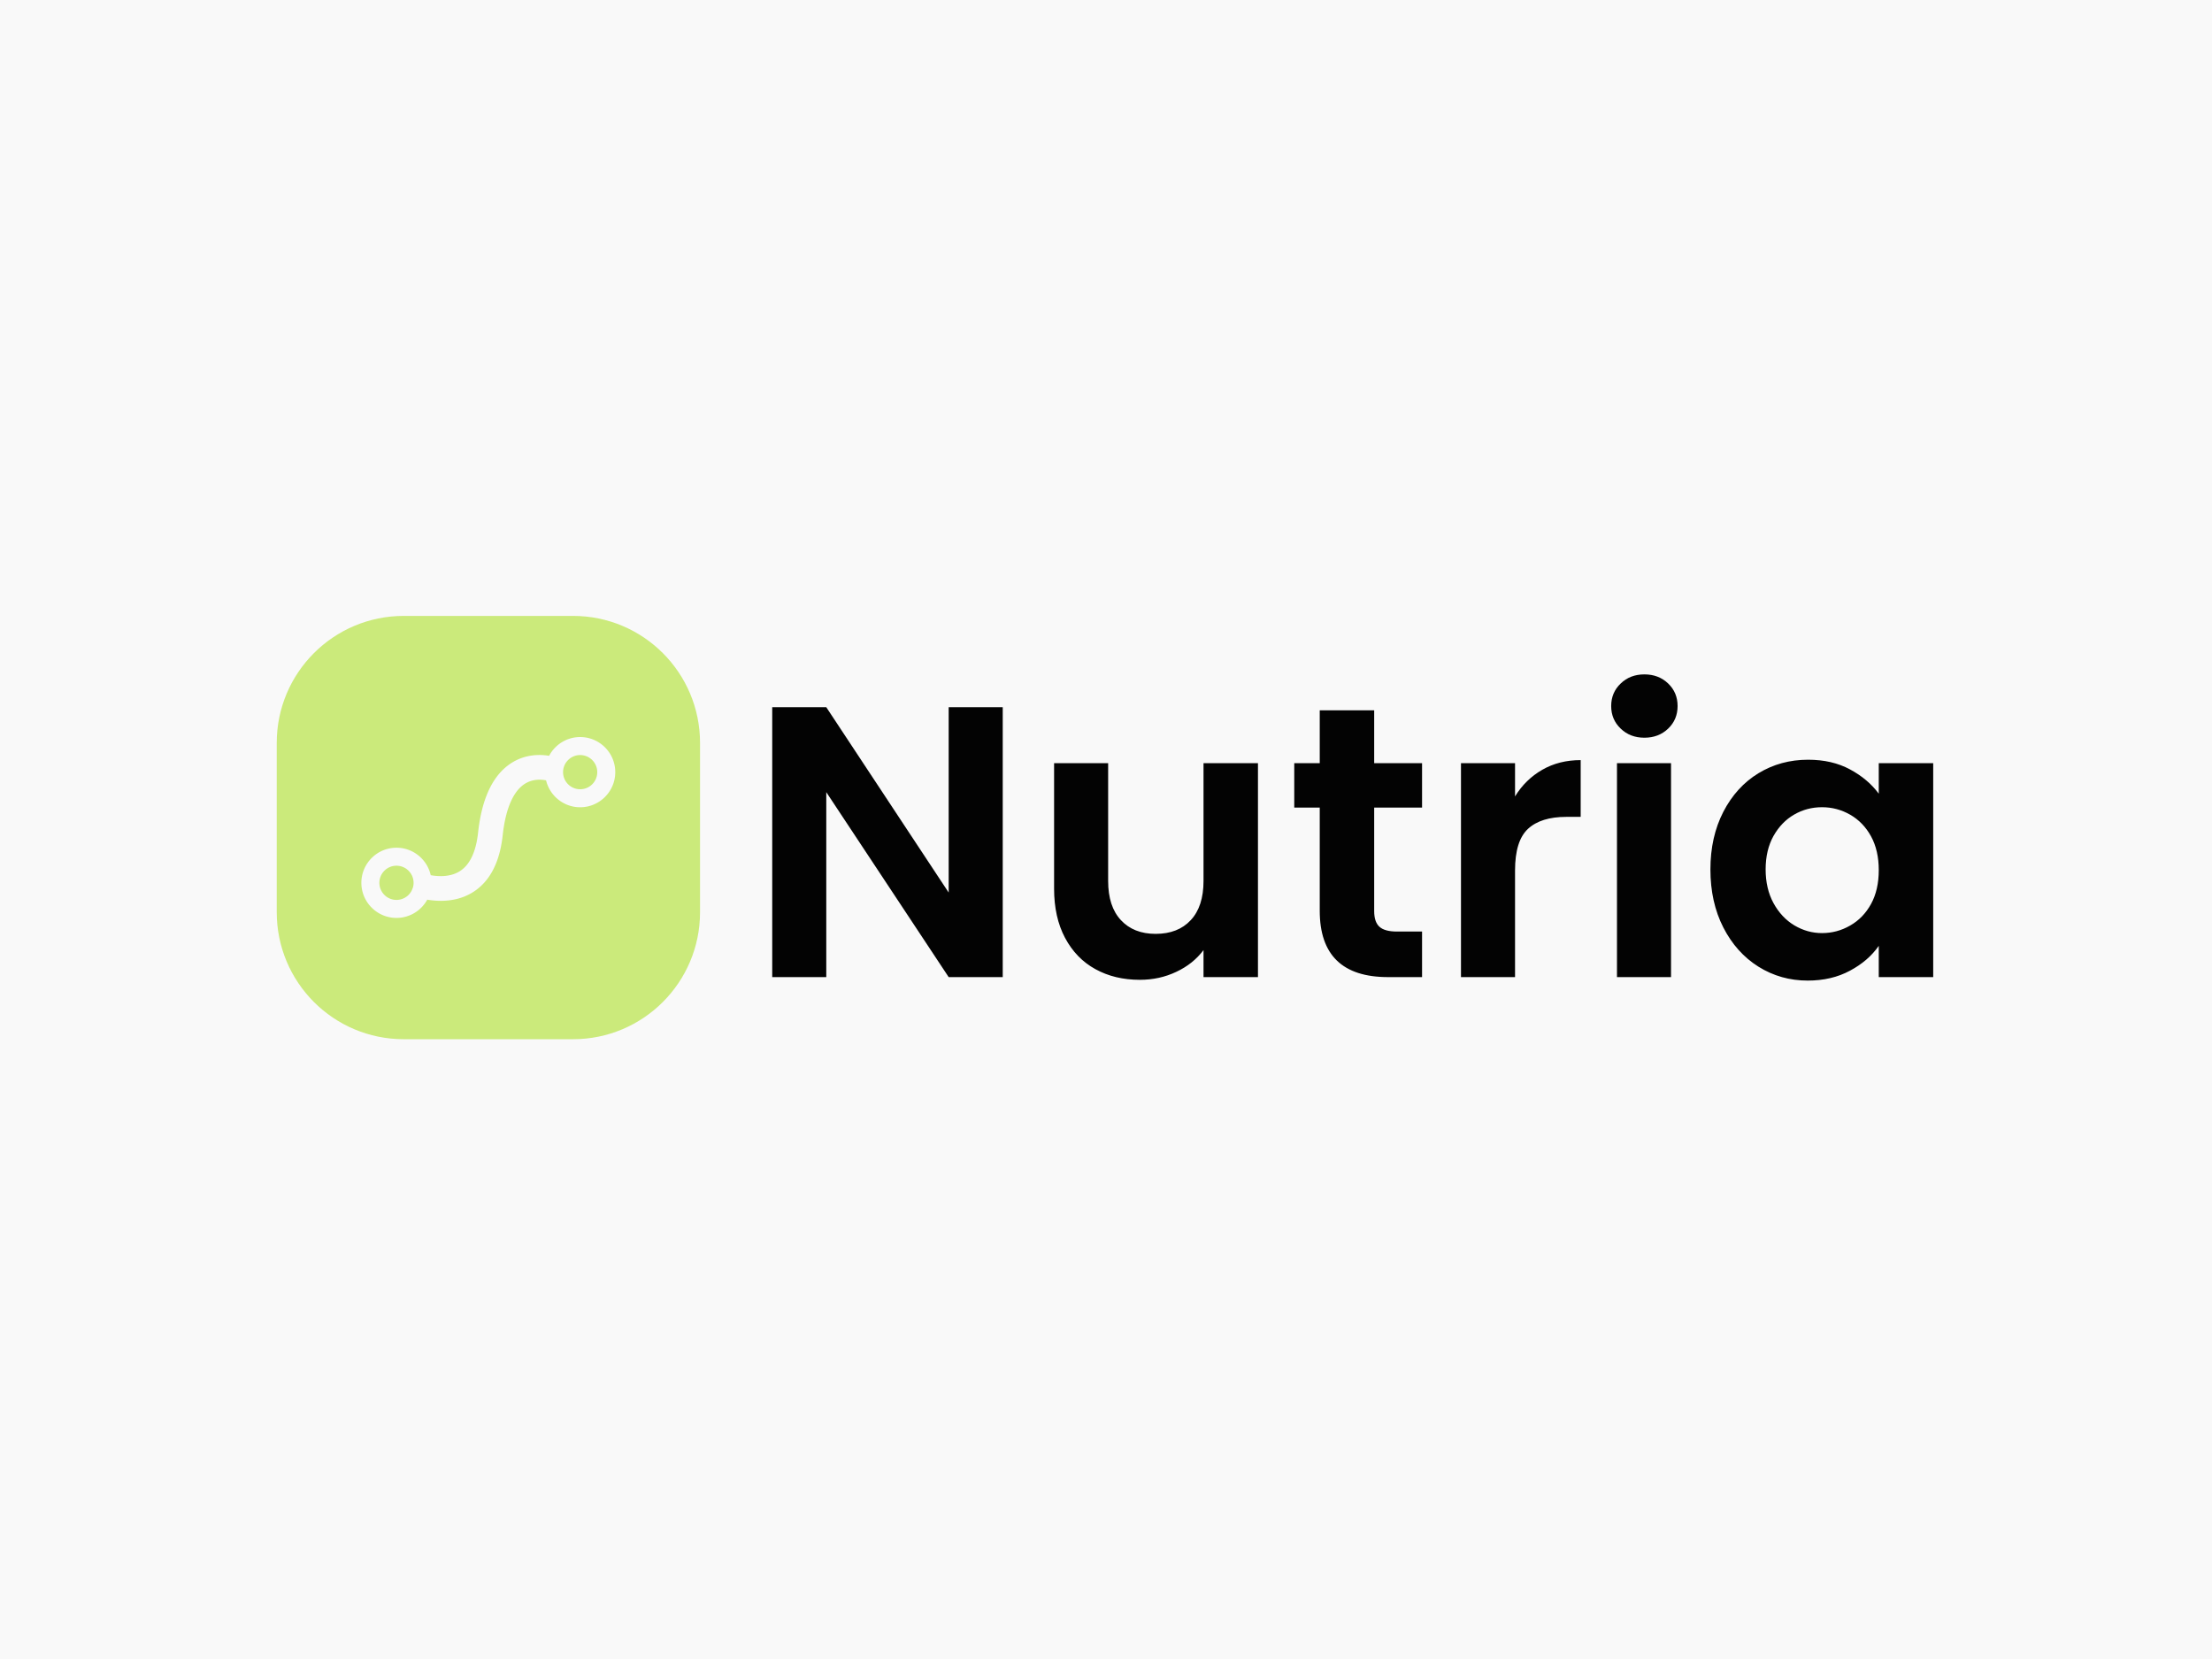 <svg xmlns="http://www.w3.org/2000/svg" version="1.1" xmlns:xlink="http://www.w3.org/1999/xlink" xmlns:svgjs="http://svgjs.dev/svgjs" width="2000" height="1500" viewBox="0 0 2000 1500"><rect width="2000" height="1500" fill="#f9f9f9"></rect><g transform="matrix(0.75,0,0,0.75,249.091,555.052)"><svg viewBox="0 0 396 102" data-background-color="#f9f9f9" preserveAspectRatio="xMidYMid meet" height="515" width="2000" xmlns="http://www.w3.org/2000/svg" xmlns:xlink="http://www.w3.org/1999/xlink"><g id="tight-bounds" transform="matrix(1,0,0,1,0.24,0.482)"><svg viewBox="0 0 395.52 101.037" height="101.037" width="395.52"><g><svg viewBox="0 0 564.295 144.151" height="101.037" width="395.52"><g transform="matrix(1,0,0,1,168.775,19.922)"><svg viewBox="0 0 395.52 104.306" height="104.306" width="395.52"><g id="textblocktransform"><svg viewBox="0 0 395.52 104.306" height="104.306" width="395.52" id="textblock"><g><svg viewBox="0 0 395.52 104.306" height="104.306" width="395.52"><g transform="matrix(1,0,0,1,0,0)"><svg width="395.52" viewBox="3.45 -39.2 150.34 39.65" height="104.306" data-palette-color="#030303"><path d="M33.3-34.95L33.3 0 26.3 0 10.45-23.95 10.45 0 3.45 0 3.45-34.95 10.45-34.95 26.3-10.95 26.3-34.95 33.3-34.95ZM59.3-27.7L66.35-27.7 66.35 0 59.3 0 59.3-3.5Q57.95-1.7 55.77-0.68 53.6 0.35 51.05 0.35L51.05 0.35Q47.8 0.35 45.3-1.03 42.8-2.4 41.37-5.08 39.95-7.75 39.95-11.45L39.95-11.45 39.95-27.7 46.95-27.7 46.95-12.45Q46.95-9.15 48.6-7.38 50.25-5.6 53.1-5.6L53.1-5.6Q56-5.6 57.65-7.38 59.3-9.15 59.3-12.45L59.3-12.45 59.3-27.7ZM87.6-21.95L81.4-21.95 81.4-8.55Q81.4-7.15 82.07-6.53 82.75-5.9 84.35-5.9L84.35-5.9 87.6-5.9 87.6 0 83.2 0Q74.35 0 74.35-8.6L74.35-8.6 74.35-21.95 71.05-21.95 71.05-27.7 74.35-27.7 74.35-34.55 81.4-34.55 81.4-27.7 87.6-27.7 87.6-21.95ZM99.64-23.4Q100.99-25.6 103.17-26.85 105.34-28.1 108.14-28.1L108.14-28.1 108.14-20.75 106.29-20.75Q102.99-20.75 101.32-19.2 99.64-17.65 99.64-13.8L99.64-13.8 99.64 0 92.64 0 92.64-27.7 99.64-27.7 99.64-23.4ZM116.39-31Q114.54-31 113.32-32.18 112.09-33.35 112.09-35.1L112.09-35.1Q112.09-36.85 113.32-38.02 114.54-39.2 116.39-39.2L116.39-39.2Q118.24-39.2 119.47-38.02 120.69-36.85 120.69-35.1L120.69-35.1Q120.69-33.35 119.47-32.18 118.24-31 116.39-31L116.39-31ZM112.84-27.7L119.84-27.7 119.84 0 112.84 0 112.84-27.7ZM124.94-13.95Q124.94-18.15 126.61-21.4 128.29-24.65 131.16-26.4 134.04-28.15 137.59-28.15L137.59-28.15Q140.69-28.15 143.01-26.9 145.34-25.65 146.74-23.75L146.74-23.75 146.74-27.7 153.79-27.7 153.79 0 146.74 0 146.74-4.05Q145.39-2.1 143.01-0.83 140.64 0.45 137.54 0.45L137.54 0.45Q134.04 0.45 131.16-1.35 128.29-3.15 126.61-6.43 124.94-9.7 124.94-13.95L124.94-13.95ZM146.74-13.85Q146.74-16.4 145.74-18.23 144.74-20.05 143.04-21.03 141.34-22 139.39-22L139.39-22Q137.44-22 135.79-21.05 134.14-20.1 133.11-18.28 132.09-16.45 132.09-13.95L132.09-13.95Q132.09-11.45 133.11-9.58 134.14-7.7 135.81-6.7 137.49-5.7 139.39-5.7L139.39-5.7Q141.34-5.7 143.04-6.68 144.74-7.65 145.74-9.47 146.74-11.3 146.74-13.85L146.74-13.85Z" opacity="1" transform="matrix(1,0,0,1,0,0)" fill="#030303" class="wordmark-text-0" data-fill-palette-color="primary" id="text-0"></path></svg></g></svg></g></svg></g></svg></g><g><svg viewBox="0 0 144.151 144.151" height="144.151" width="144.151"><g><svg></svg></g><g id="icon-0"><svg viewBox="0 0 144.151 144.151" height="144.151" width="144.151"><g><path transform="scale(1.442,1.442)" d="M30 100c-16.569 0-30-13.431-30-30v-40c0-16.569 13.431-30 30-30h40c16.569 0 30 13.431 30 30v40c0 16.569-13.431 30-30 30z" fill="#cbea7b" fill-rule="nonzero" stroke="none" stroke-width="1" stroke-linecap="butt" stroke-linejoin="miter" stroke-miterlimit="10" stroke-dasharray="" stroke-dashoffset="0" font-family="none" font-weight="none" font-size="none" text-anchor="none" style="mix-blend-mode: normal" data-fill-palette-color="accent"></path></g><g transform="matrix(1,0,0,1,28.83,41.267)"><svg viewBox="0 0 86.49 61.616" height="61.616" width="86.49"><g><svg xmlns="http://www.w3.org/2000/svg" xmlns:xlink="http://www.w3.org/1999/xlink" version="1.1" x="0" y="0" viewBox="0.836 8.628 112.823 80.375" enable-background="new 0 0 114.667 100" xml:space="preserve" height="61.616" width="86.49" class="icon-dxe-0" data-fill-palette-color="quaternary" id="dxe-0"><path d="M98.059 8.628C92.081 8.628 86.885 12.012 84.267 16.962 80.275 16.303 74.081 16.204 68.045 19.833 59.556 24.936 54.395 35.442 52.705 51.061 51.76 59.798 48.94 65.628 44.327 68.388 40.264 70.819 35.301 70.656 31.654 70.018 30.102 63.04 23.873 57.804 16.435 57.804 7.834 57.804 0.836 64.802 0.836 73.404S7.834 89.003 16.435 89.003C22.322 89.003 27.455 85.724 30.11 80.898 31.922 81.195 33.954 81.404 36.114 81.404 40.496 81.404 45.378 80.553 49.892 77.878 57.675 73.263 62.3 64.64 63.641 52.244 64.914 40.476 68.363 32.549 73.613 29.321 77.116 27.167 80.843 27.45 82.908 27.865 84.554 34.714 90.714 39.825 98.059 39.825 106.661 39.825 113.659 32.827 113.659 24.226 113.658 15.625 106.66 8.628 98.059 8.628M16.436 81.002C12.246 81.002 8.837 77.593 8.837 73.403S12.246 65.803 16.436 65.803 24.036 69.212 24.036 73.403C24.036 74.167 23.92 74.904 23.709 75.599L23.158 76.936A7.6 7.6 0 0 1 16.436 81.002M98.059 31.826C93.87 31.826 90.461 28.417 90.461 24.227S93.869 16.628 98.059 16.628 105.659 20.037 105.659 24.227 102.249 31.826 98.059 31.826" fill="#f9f9f9" data-fill-palette-color="quaternary"></path></svg></g></svg></g></svg></g></svg></g></svg></g><defs></defs></svg><rect width="395.52" height="101.037" fill="none" stroke="none" visibility="hidden"></rect></g></svg></g></svg>